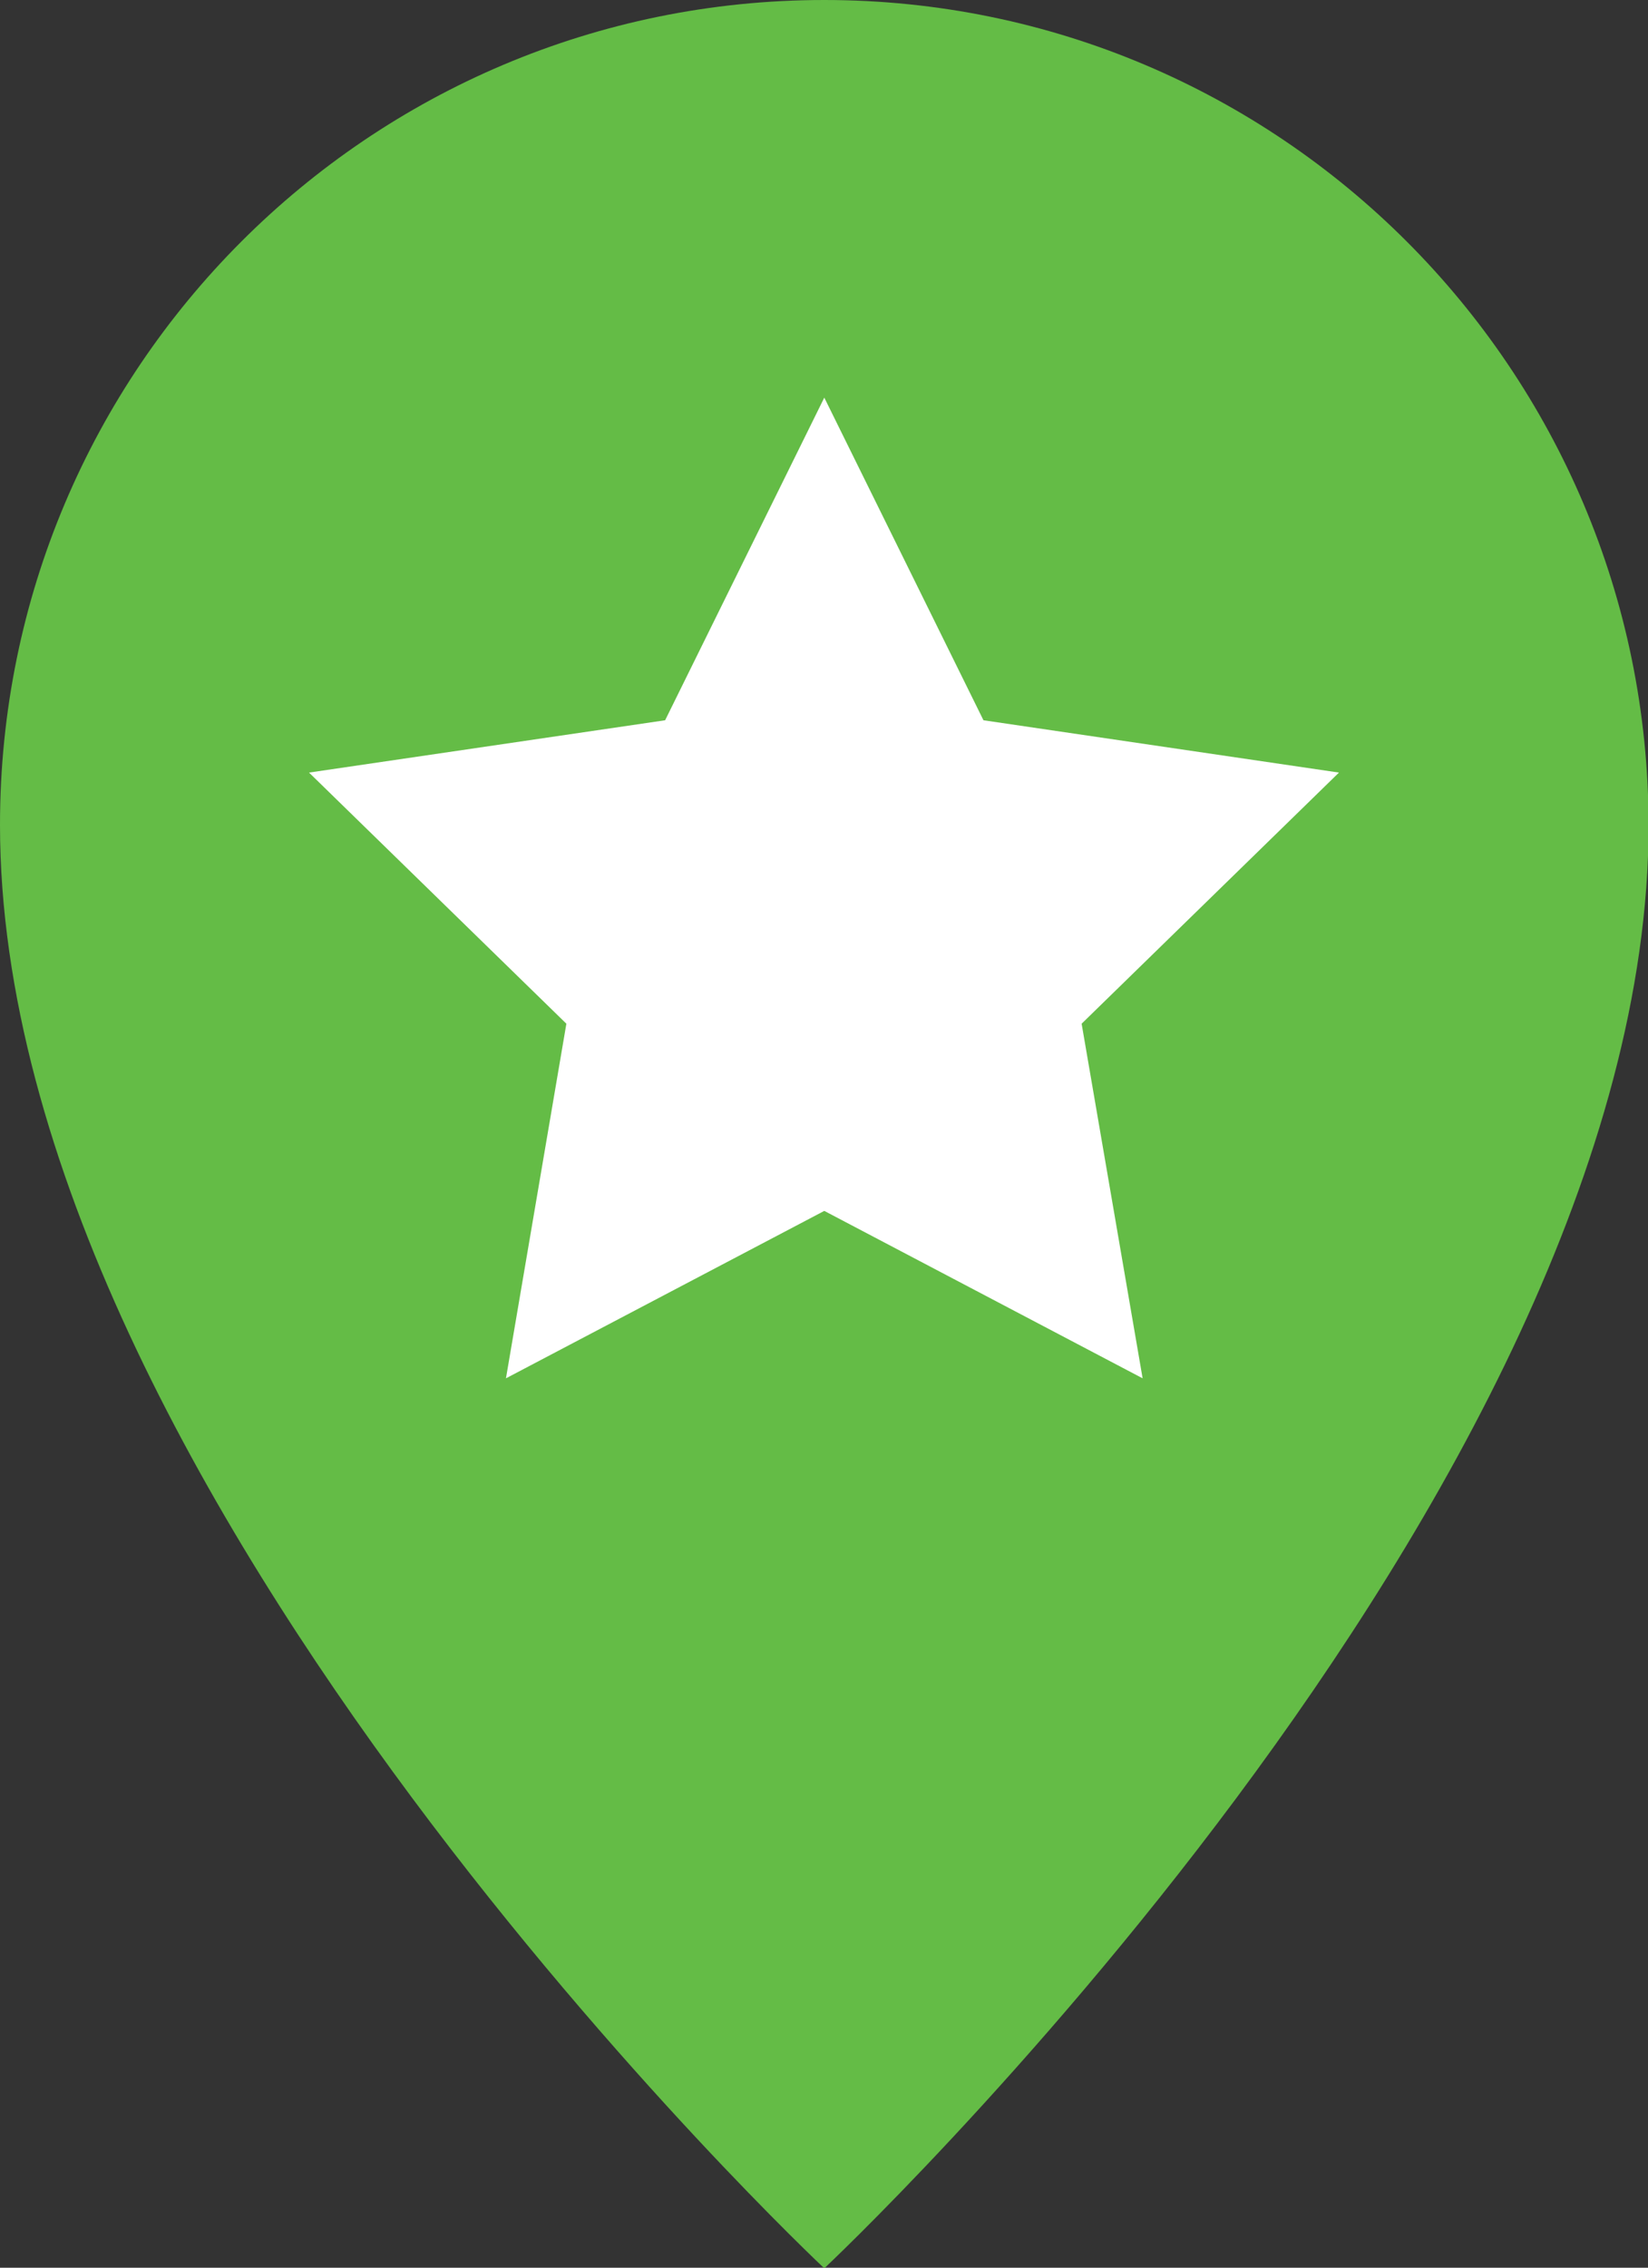 <?xml version="1.0" encoding="utf-8"?>
<!-- Generator: Adobe Illustrator 19.2.1, SVG Export Plug-In . SVG Version: 6.00 Build 0)  -->
<svg version="1.1" xmlns="http://www.w3.org/2000/svg" xmlns:xlink="http://www.w3.org/1999/xlink" x="0px" y="0px"
	 viewBox="0 0 283.7 390.1" style="enable-background:new 0 0 283.7 390.1;" xml:space="preserve">
<rect x="0" y="0" width="283.7" height="390.1" fill="#333333" stroke="none"/>
<style type="text/css">
	.st0{display:none;}
	.st1{display:inline;fill:#F15922;}
	.st2{display:inline;}
	.st3{fill:#FFFFFF;}
	.st4{display:inline;fill:#A6CE39;}
	.st5{fill:#64BC46;}
</style>
<g id="sobre" class="st0">
	<path class="st1" d="M141.9,0C63.5,0,0,63.5,0,141.9c0,115.3,141.9,248.3,141.9,248.3s141.9-133,141.9-248.3
		C283.7,63.5,220.2,0,141.9,0"/>
	<g class="st2">
		<path class="st3" d="M77.5,132.5h13.7v87.3h20.5v-74.8h20.1v74.8h20.5v-74.8h20.1v74.8h20.5v-87.3h13.3c2,0,3.7-0.6,4.9-1.7
			c1.3-1.1,1.9-2.6,1.9-4.4c0-2-0.9-3.7-2.7-4.9v-0.4H210l-64.6-33.4v-9.9c3.8,1.8,9.6,2,17.3,0.8c7.7-1.3,14.4-0.9,19.9,1.1V58.1
			c-5.3-2-12-2.4-19.9-1.1c-8,1.3-13.7,1-17.3-0.8v-1.5c0-2-1.1-3-3.4-3c-2.3,0-3.4,1-3.4,3v33l-64.6,33.4h-0.4v0.4
			c-2,1.3-3,2.9-3,4.9c0,1.8,0.7,3.2,2.1,4.4C74.1,132,75.7,132.5,77.5,132.5L77.5,132.5z M77.5,132.5"/>
		<path class="st3" d="M84.3,226l-13.7,12.5h142.4L199.8,226H84.3z M84.3,226"/>
	</g>
</g>
<g id="Info" class="st0">
	<path class="st4" d="M160.3,199.4c-21.4,0-3.3-37.1-0.7-48.4c3.1-13.7,2.6-27.7-13.5-31.7c-10-2.5-37.1,0.1-36.8,14.5
		c35-12.8,15.6,28.8,11.7,45.6c-3.8,16.7-0.5,30.8,18.7,32.5c10.1,0.9,32.2-1.9,31.9-15.1C168,198.3,164.2,199.1,160.3,199.4
		 M155.5,70.7c-5,0-9.3,1.6-12.8,4.8c-3.6,3.2-5.4,7.1-5.4,11.7c0,4.6,1.8,8.4,5.4,11.6c3.6,3.2,7.8,4.8,12.8,4.8
		c5,0,9.3-1.6,12.8-4.8c3.5-3.2,5.3-7.1,5.3-11.6c0-4.6-1.8-8.4-5.3-11.7C164.7,72.3,160.5,70.7,155.5,70.7 M141.4,0
		C63.3,0,0,63.3,0,141.4c0,78.1,63.3,141.4,141.4,141.4s141.4-63.3,141.4-141.4C282.8,63.3,219.5,0,141.4,0 M141.4,257.1
		c-63.9,0-115.7-51.8-115.7-115.7c0-63.9,51.8-115.7,115.7-115.7c63.9,0,115.7,51.8,115.7,115.7
		C257.1,205.3,205.3,257.1,141.4,257.1"/>
</g>
<g id="Layer_3">
	<path class="st5" d="M141.9,0C63.5,0,0,63.5,0,141.9c0,115.3,141.9,248.3,141.9,248.3s141.9-133,141.9-248.3
		C283.7,63.5,220.2,0,141.9,0"/>
	<polygon class="st3" points="141.9,68.4 169.3,123.9 230.5,132.9 186.2,176.1 196.7,237.1 141.9,208.3 87.1,237.1 97.5,176.1 
		53.2,132.9 114.5,123.9 	"/>
</g>
</svg>

